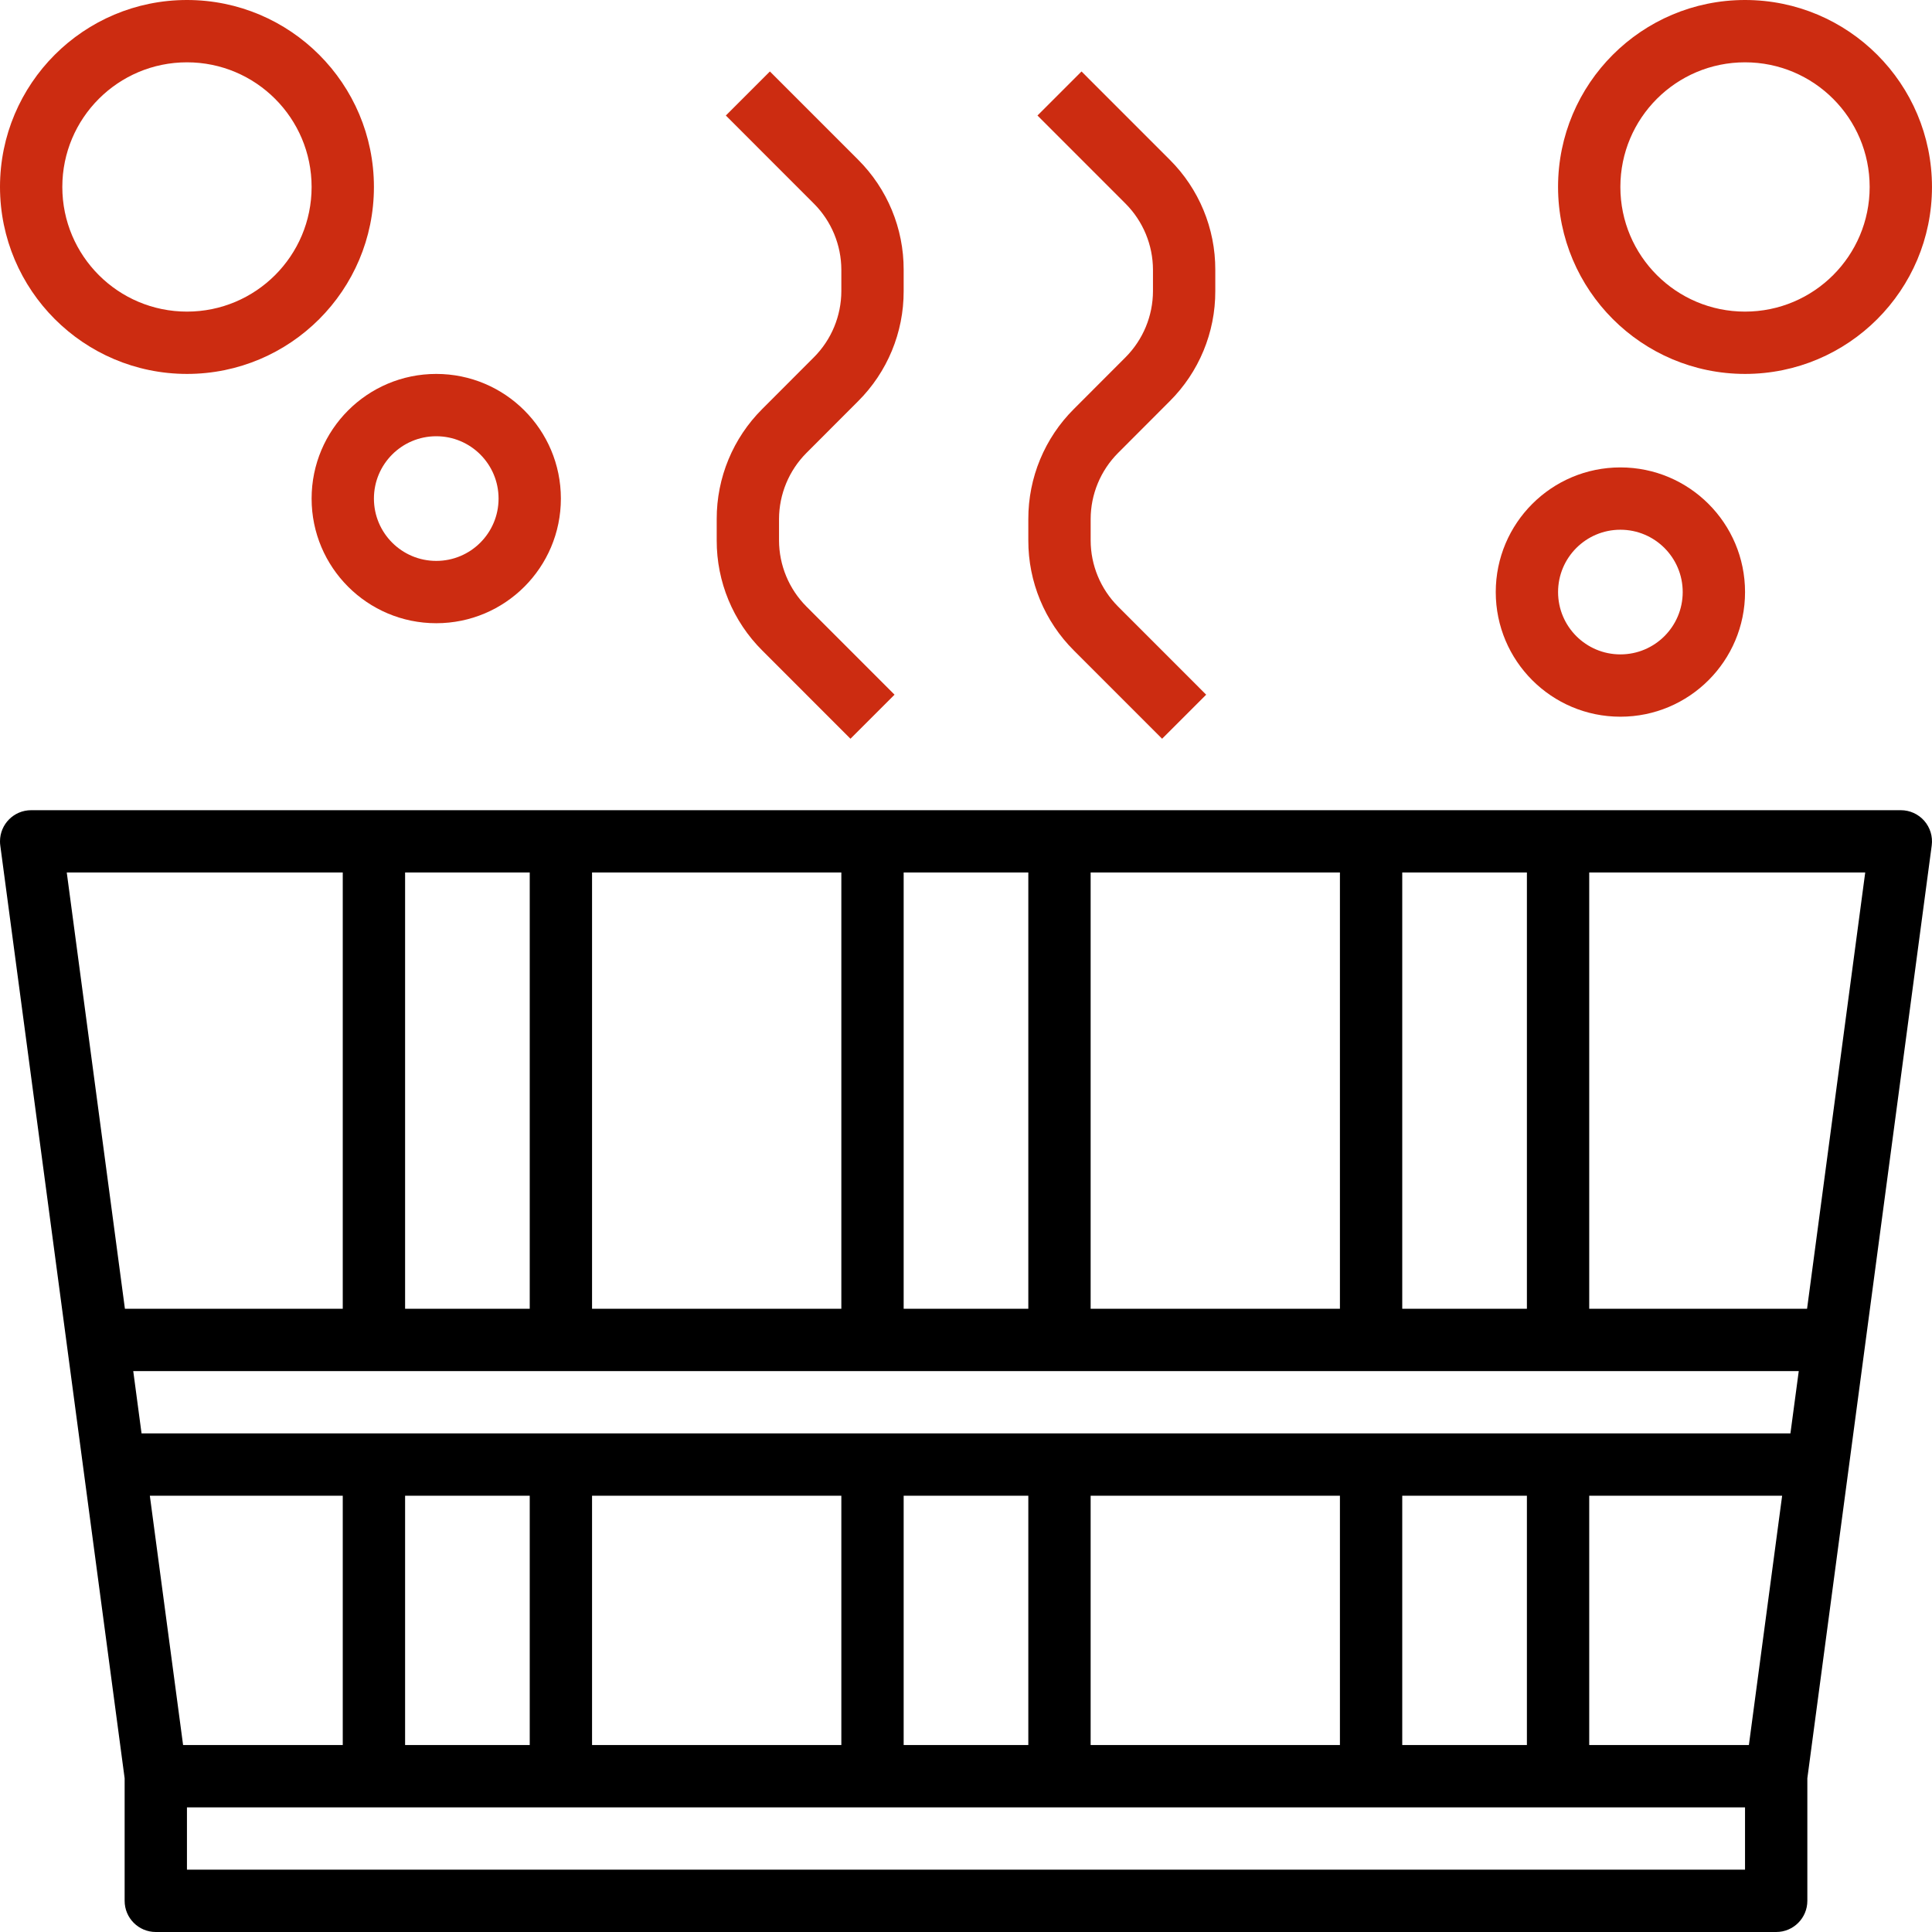 <svg width="90" height="90" viewBox="0 0 90 90" fill="none" xmlns="http://www.w3.org/2000/svg">
<path d="M88.548 37.742H1.451C0.65 37.742 -0 38.392 3.79937e-08 39.194C3.79937e-08 39.258 0.004 39.322 0.013 39.385L5.806 82.838V88.548C5.806 89.35 6.456 90 7.258 90H82.742C83.543 90 84.193 89.35 84.193 88.548V82.838L89.987 39.385C90.042 38.97 89.915 38.552 89.64 38.237C89.364 37.922 88.966 37.742 88.548 37.742ZM65.322 40.645H71.129V60.968H65.322V40.645ZM50.806 40.645H62.419V60.968H50.806V40.645ZM42.096 40.645H47.903V60.968H42.096V40.645ZM27.58 40.645H39.193V60.968H27.58V40.645ZM18.871 40.645H24.677V60.968H18.871V40.645ZM3.11 40.645H15.967V60.968H5.819L3.11 40.645ZM6.98 69.677H15.967V81.29H8.529L6.98 69.677ZM81.29 87.097H8.709V84.194H81.29V87.097ZM18.871 81.29V69.677H24.677V81.29H18.871ZM27.58 81.29V69.677H39.193V81.29H27.58ZM42.096 81.29V69.677H47.903V81.29H42.096ZM50.806 81.29V69.677H62.419V81.29H50.806ZM65.322 81.29V69.677H71.129V81.29H65.322ZM81.47 81.29H74.032V69.677H83.019L81.47 81.29ZM83.405 66.774H6.594L6.207 63.871H83.793L83.405 66.774ZM84.18 60.968H74.032V40.645H86.889L84.18 60.968Z" fill="black"/>
<path d="M8.71 17.419C13.52 17.419 17.419 13.52 17.419 8.71C17.419 3.899 13.52 0 8.71 0C3.899 0 0 3.899 0 8.71C0.005 13.518 3.901 17.415 8.71 17.419ZM8.71 2.903C11.916 2.903 14.516 5.503 14.516 8.71C14.516 11.916 11.916 14.516 8.71 14.516C5.503 14.516 2.903 11.916 2.903 8.71C2.903 5.503 5.503 2.903 8.71 2.903Z" fill="#CC2C11"/>
<path d="M14.516 23.226C14.516 26.432 17.115 29.032 20.322 29.032C23.529 29.032 26.128 26.432 26.128 23.226C26.128 20.019 23.529 17.419 20.322 17.419C17.115 17.419 14.516 20.019 14.516 23.226ZM20.322 20.322C21.926 20.322 23.225 21.622 23.225 23.226C23.225 24.829 21.926 26.129 20.322 26.129C18.719 26.129 17.419 24.829 17.419 23.226C17.419 21.622 18.719 20.322 20.322 20.322Z" fill="#CC2C11"/>
<path d="M75.484 33.387C78.691 33.387 81.291 30.787 81.291 27.581C81.291 24.374 78.691 21.774 75.484 21.774C72.277 21.774 69.678 24.374 69.678 27.581C69.678 30.787 72.277 33.387 75.484 33.387ZM75.484 24.677C77.088 24.677 78.387 25.977 78.387 27.581C78.387 29.184 77.088 30.484 75.484 30.484C73.881 30.484 72.581 29.184 72.581 27.581C72.581 25.977 73.881 24.677 75.484 24.677Z" fill="#CC2C11"/>
<path d="M81.29 17.419C86.1 17.419 89.999 13.52 89.999 8.71C89.999 3.899 86.1 0 81.29 0C76.48 0 72.58 3.899 72.58 8.71C72.585 13.518 76.481 17.415 81.29 17.419ZM81.29 2.903C84.497 2.903 87.096 5.503 87.096 8.71C87.096 11.916 84.497 14.516 81.29 14.516C78.083 14.516 75.483 11.916 75.483 8.71C75.483 5.503 78.083 2.903 81.29 2.903Z" fill="#CC2C11"/>
<path d="M39.618 34.413L41.671 32.361L37.566 28.254C36.751 27.436 36.293 26.33 36.29 25.175V24.18C36.293 23.025 36.751 21.919 37.566 21.101L39.97 18.694C41.335 17.336 42.101 15.488 42.096 13.562V12.567C42.101 10.641 41.335 8.793 39.97 7.435L35.865 3.329L33.812 5.381L37.917 9.488C38.732 10.306 39.19 11.412 39.193 12.567V13.562C39.19 14.717 38.732 15.823 37.917 16.641L35.513 19.048C34.148 20.406 33.382 22.254 33.387 24.18V25.175C33.382 27.101 34.148 28.949 35.513 30.307L39.618 34.413Z" fill="#CC2C11"/>
<path d="M54.135 34.413L56.188 32.361L52.083 28.254C51.268 27.436 50.809 26.33 50.807 25.175V24.18C50.809 23.025 51.268 21.919 52.083 21.101L54.486 18.694C55.852 17.336 56.618 15.488 56.613 13.562V12.567C56.618 10.641 55.852 8.793 54.486 7.435L50.381 3.329L48.329 5.381L52.434 9.488C53.248 10.306 53.707 11.412 53.71 12.567V13.562C53.707 14.717 53.248 15.823 52.434 16.641L50.03 19.048C48.664 20.406 47.899 22.254 47.903 24.18V25.175C47.899 27.101 48.664 28.949 50.03 30.307L54.135 34.413Z" fill="#CC2C11"/>
</svg>
